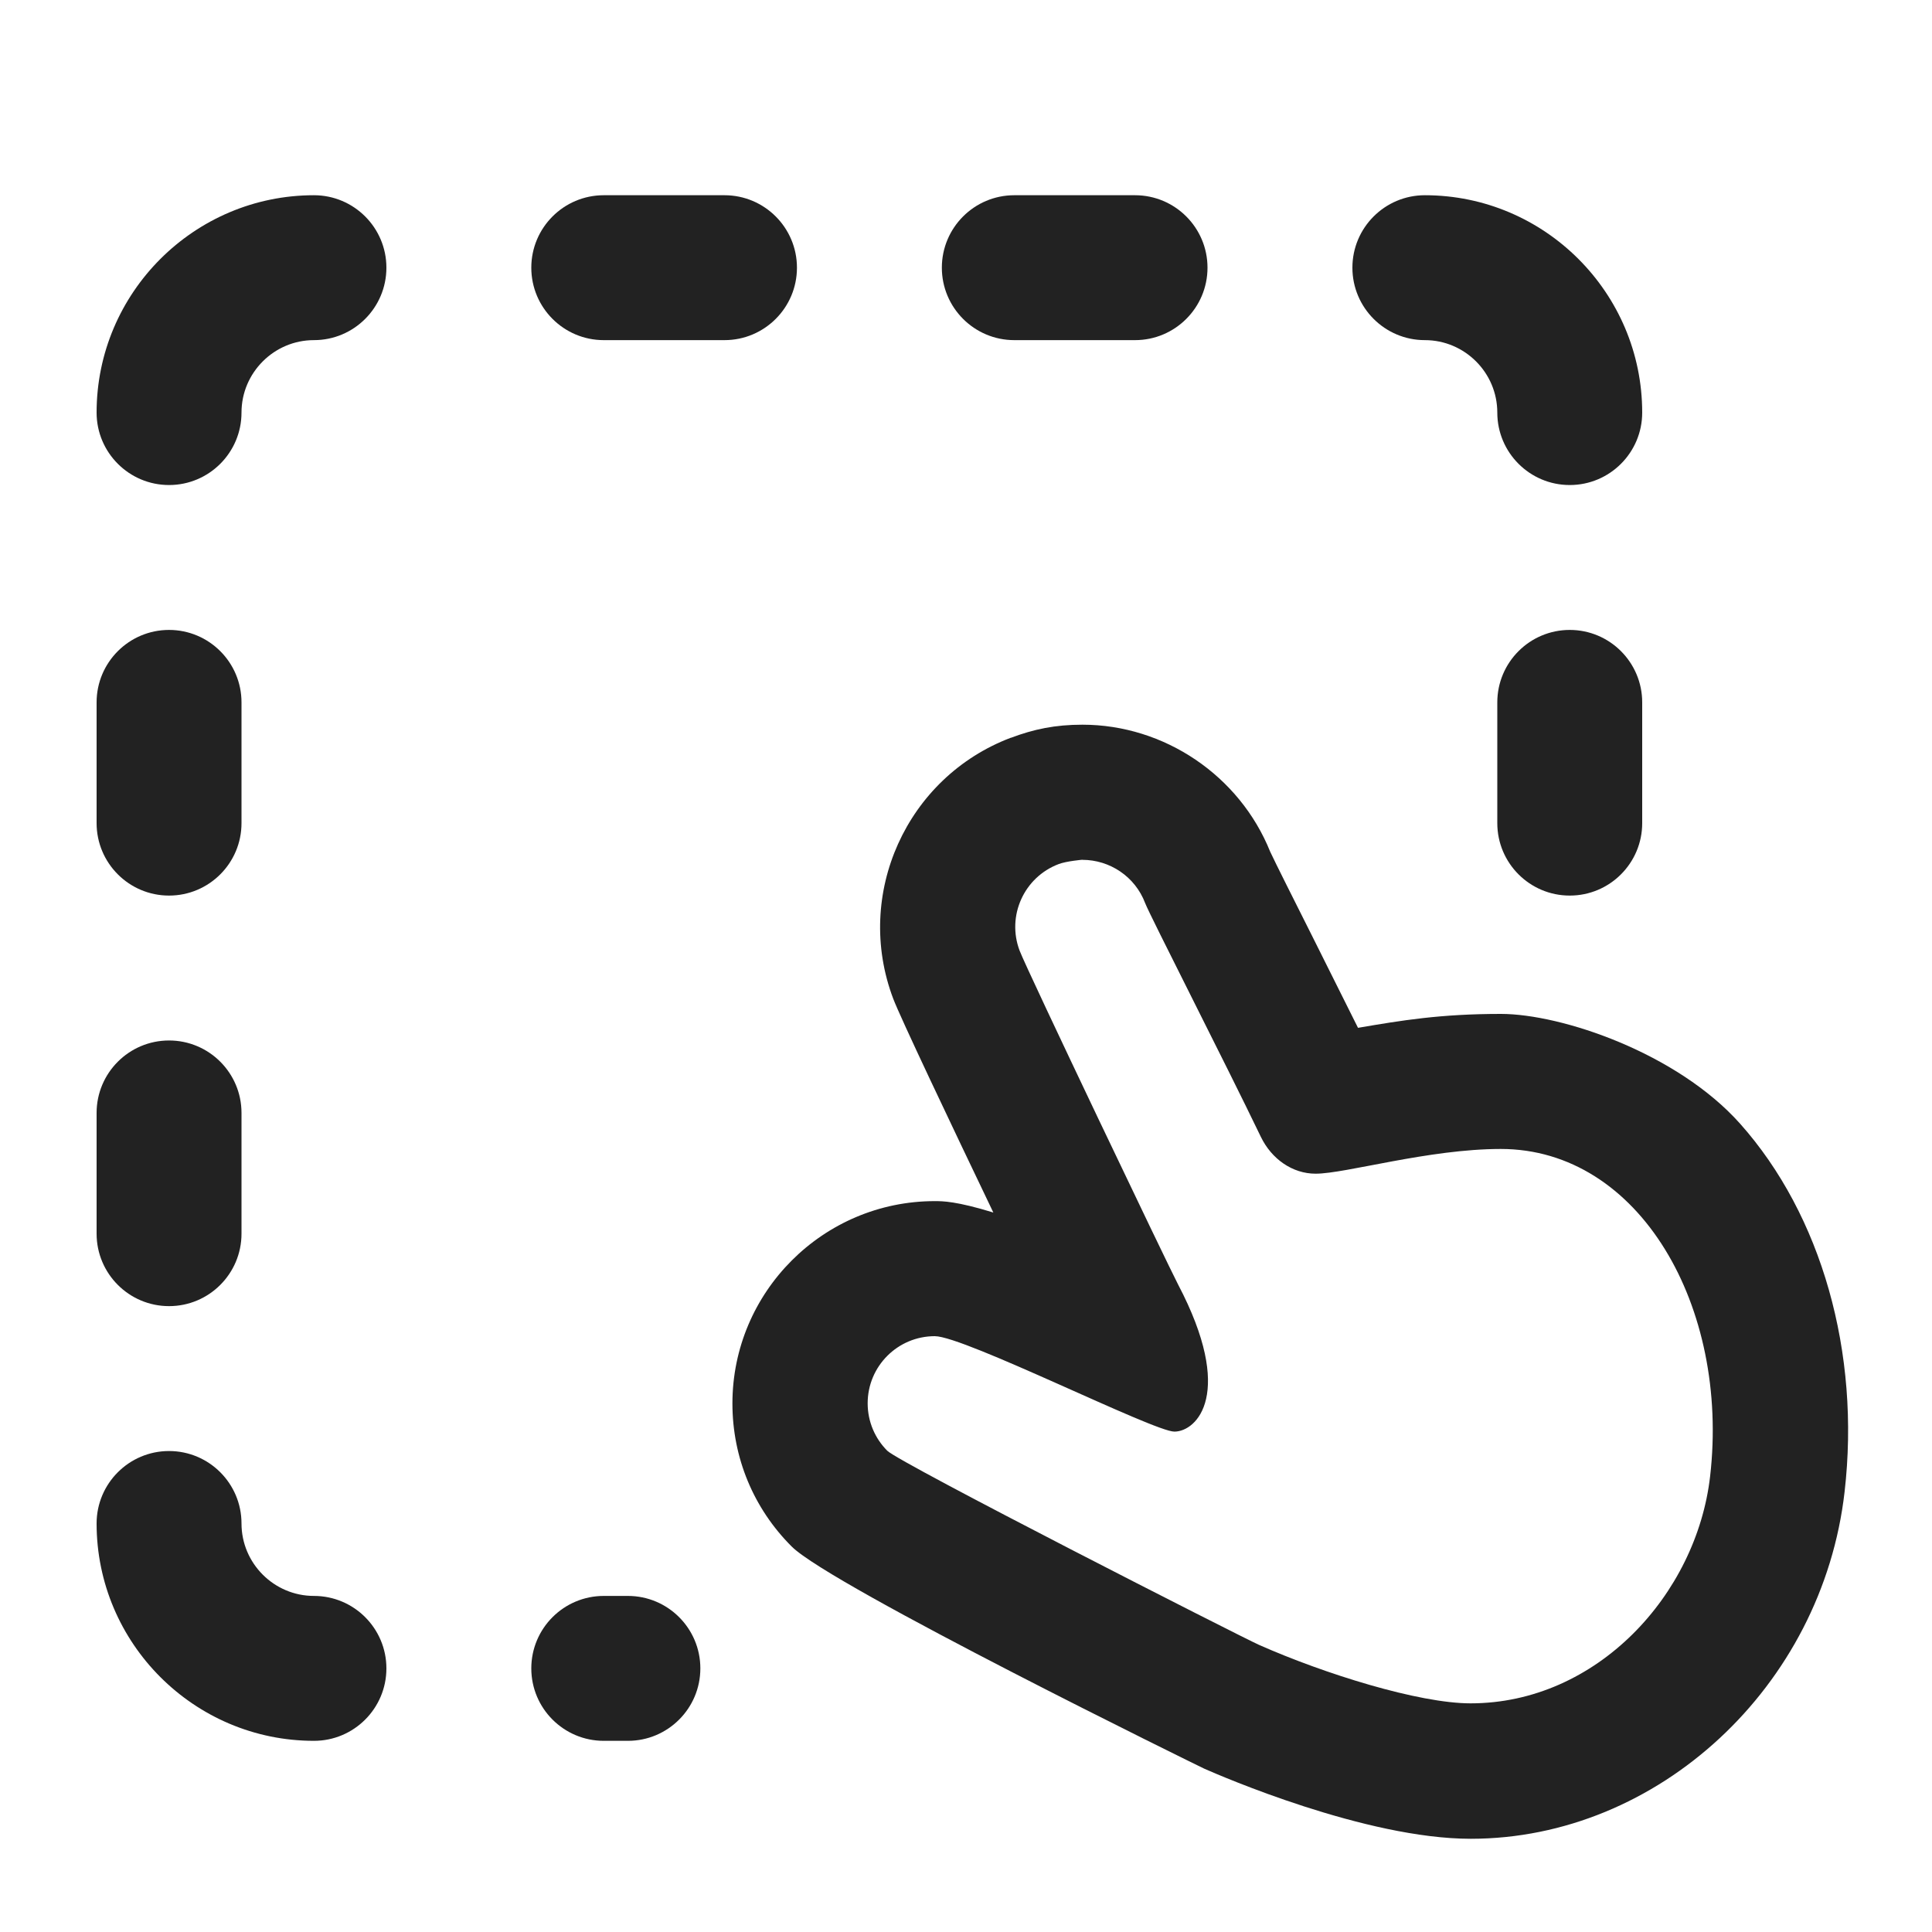 <?xml version="1.0" encoding="UTF-8"?>
<svg xmlns="http://www.w3.org/2000/svg" width="20" height="20" viewBox="0 0 20 20">
  <path d="M11.75,3.521h-1.25c-.414,0-.75-.336-.75-.75s.336-.75.75-.75h1.25c.414,0,.75.336.75.75s-.336.75-.75.75Z" fill="#222"/>
  <path d="M7.5,3.521h-1.25c-.414,0-.75-.336-.75-.75s.336-.75.75-.75h1.25c.414,0,.75.336.75.75s-.336.75-.75.75Z" fill="#222"/>
  <path d="M6.5,18.021h-.25c-.414,0-.75-.336-.75-.75s.336-.75.75-.75h.25c.414,0,.75.336.75.75s-.336.75-.75.75Z" fill="#222"/>
  <path d="M16.25,5.021c-.414,0-.75-.336-.75-.75,0-.413-.337-.75-.75-.75-.414,0-.75-.336-.75-.75s.336-.75.75-.75c1.24,0,2.25,1.01,2.25,2.25,0,.414-.336.75-.75.75Z" fill="#222"/>
  <path d="M16.25,9.271c-.414,0-.75-.336-.75-.75v-1.25c0-.414.336-.75.75-.75s.75.336.75.75v1.25c0,.414-.336.75-.75.75Z" fill="#222"/>
  <path d="M1.75,9.271c-.414,0-.75-.336-.75-.75v-1.25c0-.414.336-.75.75-.75s.75.336.75.75v1.25c0,.414-.336.75-.75.75Z" fill="#222"/>
  <path d="M1.75,13.521c-.414,0-.75-.336-.75-.75v-1.25c0-.414.336-.75.75-.75s.75.336.75.75v1.25c0,.414-.336.75-.75.75Z" fill="#222"/>
  <path d="M3.25,18.021c-1.24,0-2.25-1.01-2.25-2.25,0-.414.336-.75.75-.75s.75.336.75.75c0,.413.337.75.75.75.414,0,.75.336.75.75s-.336.75-.75.75Z" fill="#222"/>
  <path d="M1.75,5.021c-.414,0-.75-.336-.75-.75,0-1.24,1.01-2.25,2.25-2.25.414,0,.75.336.75.75s-.336.75-.75.75c-.413,0-.75.337-.75.75,0,.414-.336.75-.75.75Z" fill="#222"/>
  <path d="M11.205,8.901c.281,0,.545.171.65.449.049.128.828,1.651,1.197,2.418.111.23.327.382.567.382.311,0,1.169-.256,1.917-.256,1.438,0,2.369,1.636,2.167,3.389-.141,1.226-1.174,2.35-2.48,2.35-.536,0-1.514-.306-2.189-.605-.193-.086-3.724-1.884-3.849-2.01-.126-.126-.203-.3-.203-.491,0-.384.311-.695.695-.695.306,0,2.265.988,2.48.988.233,0,.63-.396.039-1.522-.101-.192-1.563-3.251-1.641-3.457-.136-.359.045-.76.404-.896.081-.031.246-.045.246-.045ZM10.464,7.637c-1.08.409-1.626,1.621-1.218,2.7.074.196.591,1.284,1.037,2.215-.384-.118-.526-.118-.606-.118-1.155,0-2.095.94-2.095,2.095,0,.56.218,1.086.614,1.481.41.409,4.236,2.284,4.272,2.3.168.074,1.668.725,2.757.725,1.939,0,3.64-1.577,3.87-3.591.166-1.441-.239-2.866-1.081-3.811-.654-.734-1.85-1.137-2.477-1.137s-1.027.067-1.479.144c-.149-.3-.315-.632-.467-.935-.206-.41-.384-.764-.442-.888-.317-.788-1.096-1.315-1.944-1.315-.281,0-.503.046-.741.136Z" fill="#222"/>
</svg>